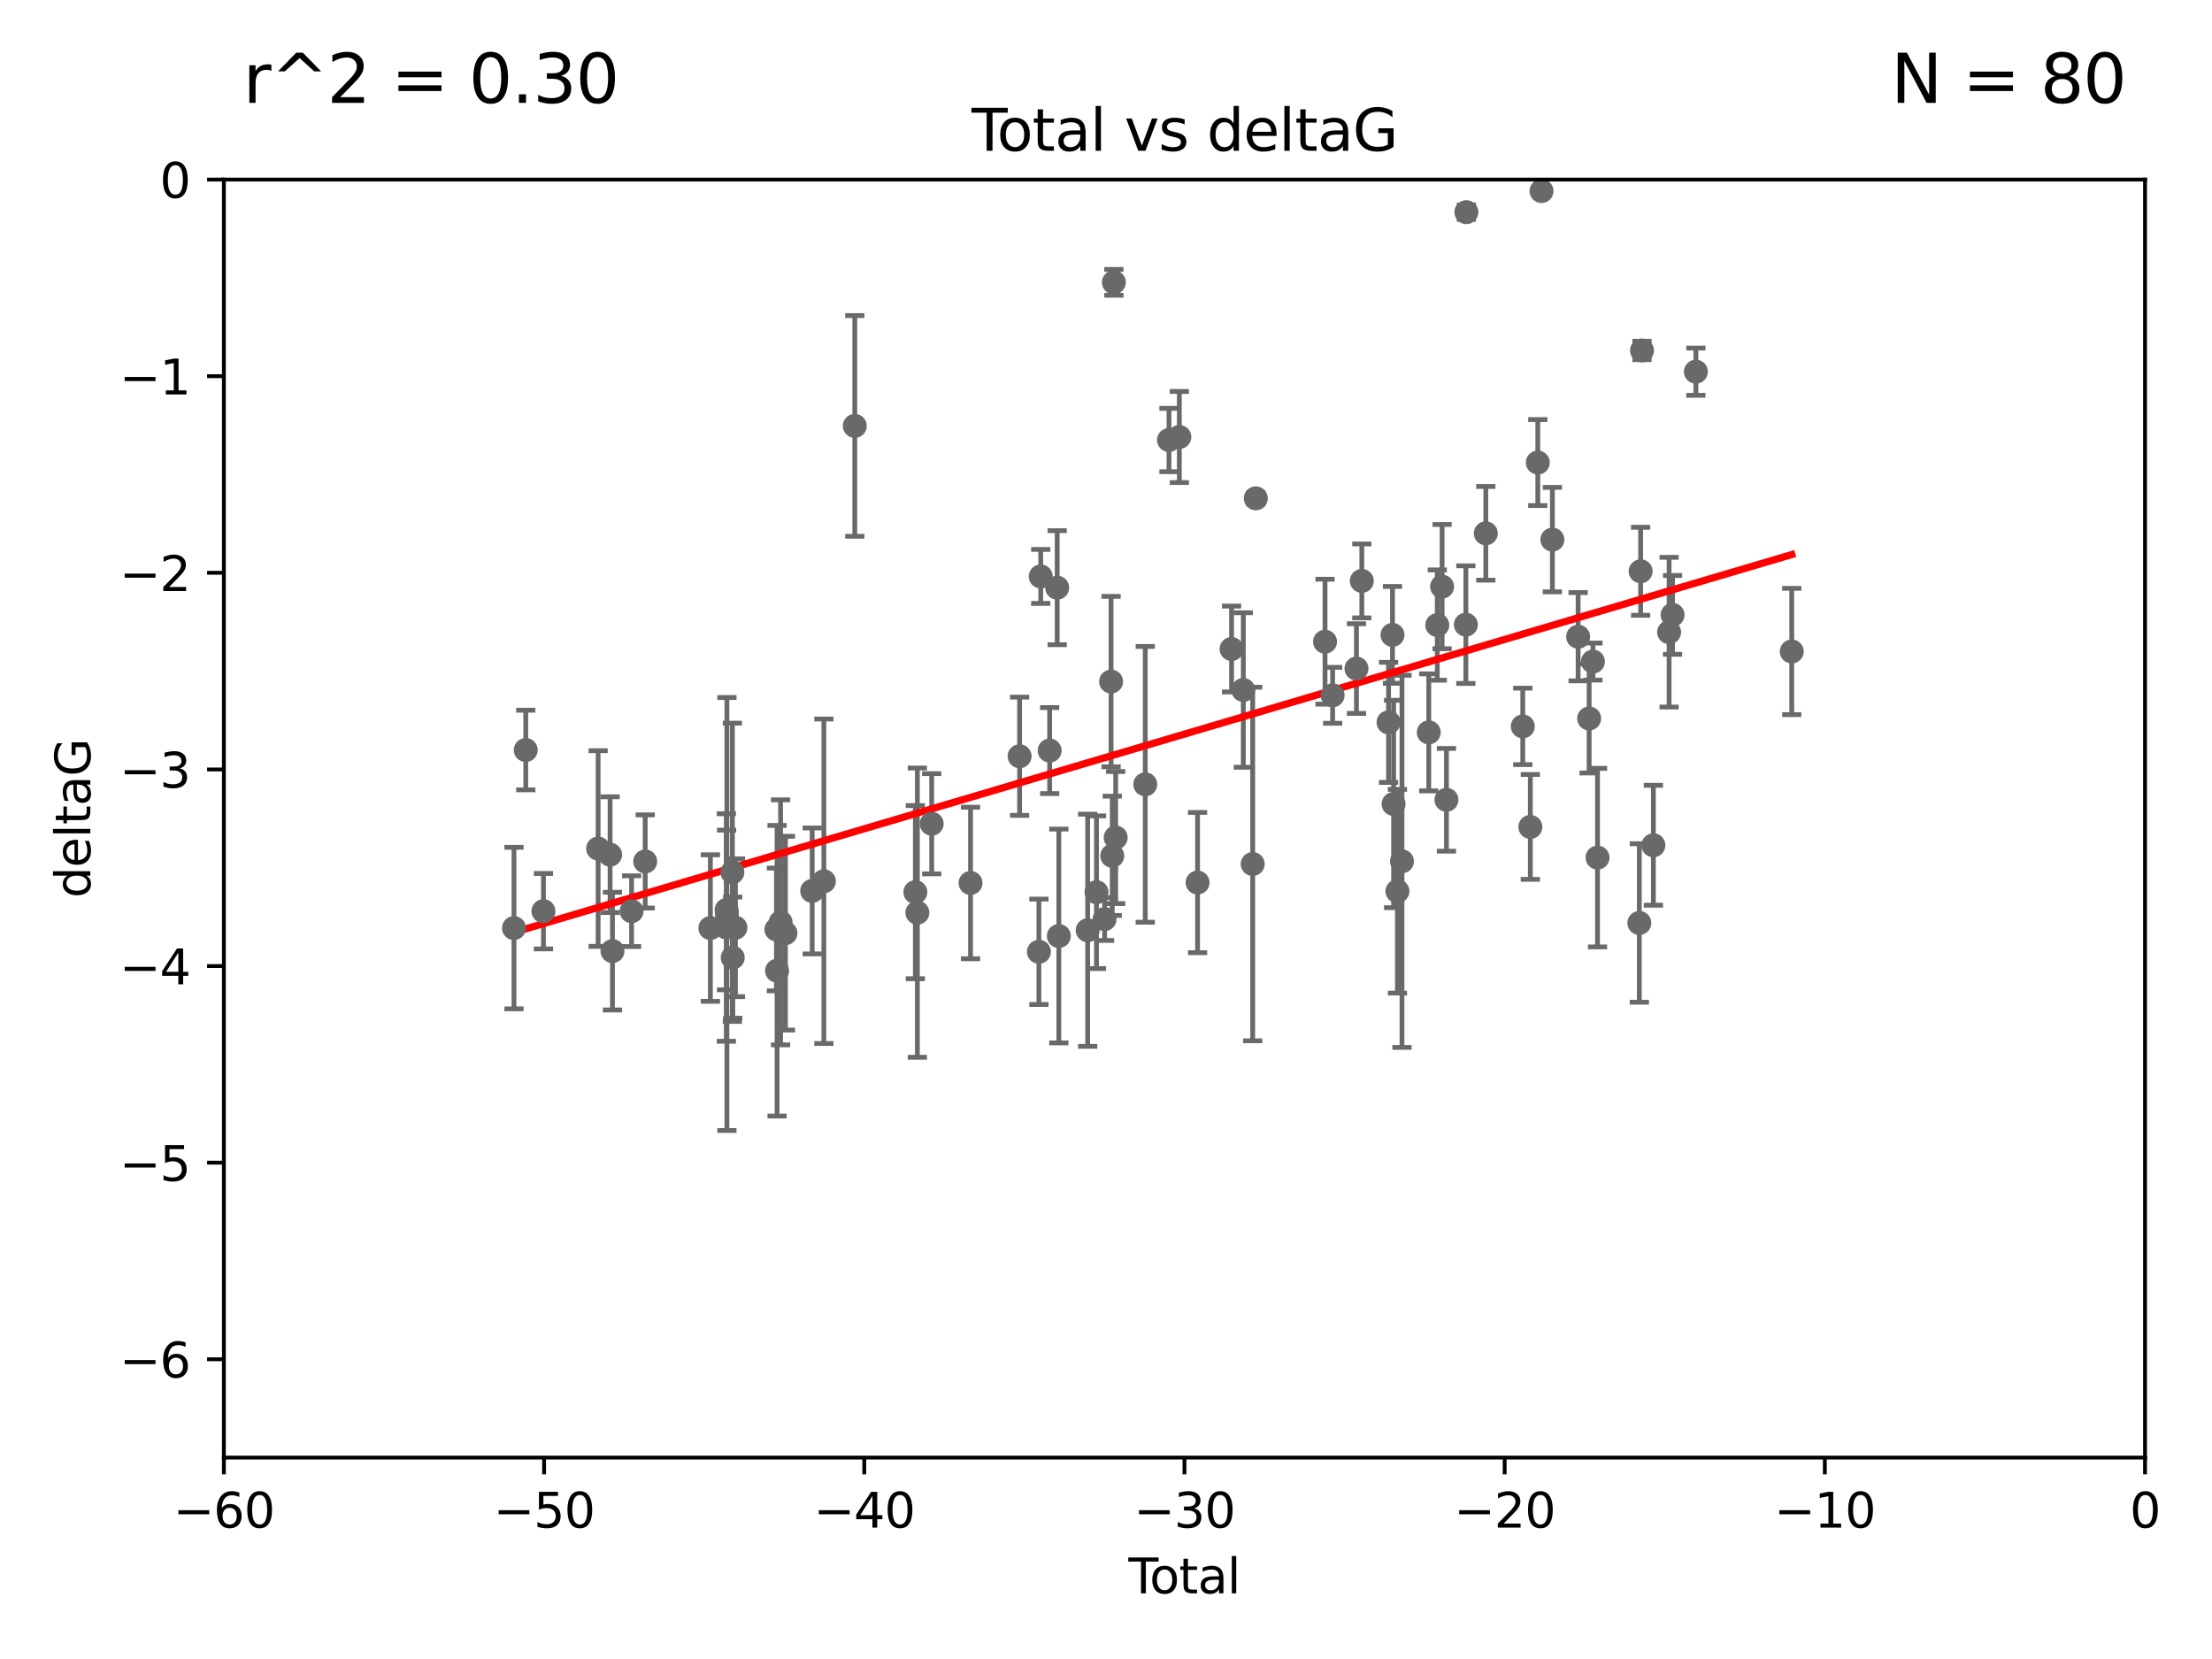 <?xml version="1.0" encoding="utf-8" standalone="no"?>
<!DOCTYPE svg PUBLIC "-//W3C//DTD SVG 1.1//EN"
  "http://www.w3.org/Graphics/SVG/1.1/DTD/svg11.dtd">
<svg xmlns:xlink="http://www.w3.org/1999/xlink" width="460.8pt" height="345.6pt" viewBox="0 0 460.8 345.6" xmlns="http://www.w3.org/2000/svg" version="1.1">
 <defs>
  <style type="text/css">*{stroke-linejoin: round; stroke-linecap: butt}</style>
 </defs>
 <g id="figure_1">
  <g id="patch_1">
   <path d="M 0 345.6 
L 460.8 345.6 
L 460.8 0 
L 0 0 
z
" style="fill: #ffffff"/>
  </g>
  <g id="axes_1">
   <g id="patch_2">
    <path d="M 46.64 303.64 
L 446.85 303.64 
L 446.85 37.411 
L 46.64 37.411 
z
" style="fill: #ffffff"/>
   </g>
   <g id="PathCollection_1">
    <defs>
     <path id="m9dfb9f9cf7" d="M 0 1.118 
C 0.297 1.118 0.581 1 0.791 0.791 
C 1 0.581 1.118 0.297 1.118 0 
C 1.118 -0.297 1 -0.581 0.791 -0.791 
C 0.581 -1 0.297 -1.118 0 -1.118 
C -0.297 -1.118 -0.581 -1 -0.791 -0.791 
C -1 -0.581 -1.118 -0.297 -1.118 0 
C -1.118 0.297 -1 0.581 -0.791 0.791 
C -0.581 1 -0.297 1.118 0 1.118 
z
" style="stroke: #696969"/>
    </defs>
    <g clip-path="url(#pa0e37746a9)">
     <use xlink:href="#m9dfb9f9cf7" x="107.072" y="193.332" style="fill: #696969; stroke: #696969"/>
     <use xlink:href="#m9dfb9f9cf7" x="109.524" y="156.245" style="fill: #696969; stroke: #696969"/>
     <use xlink:href="#m9dfb9f9cf7" x="113.21" y="189.816" style="fill: #696969; stroke: #696969"/>
     <use xlink:href="#m9dfb9f9cf7" x="124.601" y="176.766" style="fill: #696969; stroke: #696969"/>
     <use xlink:href="#m9dfb9f9cf7" x="127.093" y="178.041" style="fill: #696969; stroke: #696969"/>
     <use xlink:href="#m9dfb9f9cf7" x="127.586" y="198.134" style="fill: #696969; stroke: #696969"/>
     <use xlink:href="#m9dfb9f9cf7" x="131.57" y="189.815" style="fill: #696969; stroke: #696969"/>
     <use xlink:href="#m9dfb9f9cf7" x="134.409" y="179.456" style="fill: #696969; stroke: #696969"/>
     <use xlink:href="#m9dfb9f9cf7" x="147.985" y="193.33" style="fill: #696969; stroke: #696969"/>
     <use xlink:href="#m9dfb9f9cf7" x="151.31" y="193.211" style="fill: #696969; stroke: #696969"/>
     <use xlink:href="#m9dfb9f9cf7" x="151.36" y="189.566" style="fill: #696969; stroke: #696969"/>
     <use xlink:href="#m9dfb9f9cf7" x="151.428" y="190.406" style="fill: #696969; stroke: #696969"/>
     <use xlink:href="#m9dfb9f9cf7" x="152.569" y="181.711" style="fill: #696969; stroke: #696969"/>
     <use xlink:href="#m9dfb9f9cf7" x="152.64" y="199.492" style="fill: #696969; stroke: #696969"/>
     <use xlink:href="#m9dfb9f9cf7" x="153.206" y="193.261" style="fill: #696969; stroke: #696969"/>
     <use xlink:href="#m9dfb9f9cf7" x="161.746" y="193.624" style="fill: #696969; stroke: #696969"/>
     <use xlink:href="#m9dfb9f9cf7" x="161.876" y="202.224" style="fill: #696969; stroke: #696969"/>
     <use xlink:href="#m9dfb9f9cf7" x="162.61" y="192.139" style="fill: #696969; stroke: #696969"/>
     <use xlink:href="#m9dfb9f9cf7" x="163.621" y="194.395" style="fill: #696969; stroke: #696969"/>
     <use xlink:href="#m9dfb9f9cf7" x="169.194" y="185.598" style="fill: #696969; stroke: #696969"/>
     <use xlink:href="#m9dfb9f9cf7" x="171.63" y="183.582" style="fill: #696969; stroke: #696969"/>
     <use xlink:href="#m9dfb9f9cf7" x="178.069" y="88.728" style="fill: #696969; stroke: #696969"/>
     <use xlink:href="#m9dfb9f9cf7" x="190.685" y="185.85" style="fill: #696969; stroke: #696969"/>
     <use xlink:href="#m9dfb9f9cf7" x="191.104" y="190.122" style="fill: #696969; stroke: #696969"/>
     <use xlink:href="#m9dfb9f9cf7" x="194.092" y="171.602" style="fill: #696969; stroke: #696969"/>
     <use xlink:href="#m9dfb9f9cf7" x="202.182" y="183.942" style="fill: #696969; stroke: #696969"/>
     <use xlink:href="#m9dfb9f9cf7" x="212.399" y="157.539" style="fill: #696969; stroke: #696969"/>
     <use xlink:href="#m9dfb9f9cf7" x="216.42" y="198.274" style="fill: #696969; stroke: #696969"/>
     <use xlink:href="#m9dfb9f9cf7" x="216.803" y="120.08" style="fill: #696969; stroke: #696969"/>
     <use xlink:href="#m9dfb9f9cf7" x="218.662" y="156.358" style="fill: #696969; stroke: #696969"/>
     <use xlink:href="#m9dfb9f9cf7" x="220.23" y="122.426" style="fill: #696969; stroke: #696969"/>
     <use xlink:href="#m9dfb9f9cf7" x="220.575" y="194.989" style="fill: #696969; stroke: #696969"/>
     <use xlink:href="#m9dfb9f9cf7" x="226.583" y="193.79" style="fill: #696969; stroke: #696969"/>
     <use xlink:href="#m9dfb9f9cf7" x="228.42" y="185.865" style="fill: #696969; stroke: #696969"/>
     <use xlink:href="#m9dfb9f9cf7" x="230.109" y="191.457" style="fill: #696969; stroke: #696969"/>
     <use xlink:href="#m9dfb9f9cf7" x="231.46" y="141.984" style="fill: #696969; stroke: #696969"/>
     <use xlink:href="#m9dfb9f9cf7" x="231.704" y="178.279" style="fill: #696969; stroke: #696969"/>
     <use xlink:href="#m9dfb9f9cf7" x="232.041" y="58.817" style="fill: #696969; stroke: #696969"/>
     <use xlink:href="#m9dfb9f9cf7" x="232.418" y="174.476" style="fill: #696969; stroke: #696969"/>
     <use xlink:href="#m9dfb9f9cf7" x="238.577" y="163.393" style="fill: #696969; stroke: #696969"/>
     <use xlink:href="#m9dfb9f9cf7" x="243.521" y="91.667" style="fill: #696969; stroke: #696969"/>
     <use xlink:href="#m9dfb9f9cf7" x="245.677" y="91.033" style="fill: #696969; stroke: #696969"/>
     <use xlink:href="#m9dfb9f9cf7" x="249.475" y="183.854" style="fill: #696969; stroke: #696969"/>
     <use xlink:href="#m9dfb9f9cf7" x="256.557" y="135.2" style="fill: #696969; stroke: #696969"/>
     <use xlink:href="#m9dfb9f9cf7" x="259.005" y="143.737" style="fill: #696969; stroke: #696969"/>
     <use xlink:href="#m9dfb9f9cf7" x="260.958" y="179.987" style="fill: #696969; stroke: #696969"/>
     <use xlink:href="#m9dfb9f9cf7" x="261.607" y="103.813" style="fill: #696969; stroke: #696969"/>
     <use xlink:href="#m9dfb9f9cf7" x="276.028" y="133.674" style="fill: #696969; stroke: #696969"/>
     <use xlink:href="#m9dfb9f9cf7" x="277.611" y="144.844" style="fill: #696969; stroke: #696969"/>
     <use xlink:href="#m9dfb9f9cf7" x="282.578" y="139.275" style="fill: #696969; stroke: #696969"/>
     <use xlink:href="#m9dfb9f9cf7" x="283.691" y="121.011" style="fill: #696969; stroke: #696969"/>
     <use xlink:href="#m9dfb9f9cf7" x="289.26" y="150.482" style="fill: #696969; stroke: #696969"/>
     <use xlink:href="#m9dfb9f9cf7" x="290.082" y="132.256" style="fill: #696969; stroke: #696969"/>
     <use xlink:href="#m9dfb9f9cf7" x="290.313" y="167.485" style="fill: #696969; stroke: #696969"/>
     <use xlink:href="#m9dfb9f9cf7" x="291.111" y="185.661" style="fill: #696969; stroke: #696969"/>
     <use xlink:href="#m9dfb9f9cf7" x="292.059" y="179.428" style="fill: #696969; stroke: #696969"/>
     <use xlink:href="#m9dfb9f9cf7" x="297.636" y="152.568" style="fill: #696969; stroke: #696969"/>
     <use xlink:href="#m9dfb9f9cf7" x="299.411" y="130.213" style="fill: #696969; stroke: #696969"/>
     <use xlink:href="#m9dfb9f9cf7" x="300.416" y="122.203" style="fill: #696969; stroke: #696969"/>
     <use xlink:href="#m9dfb9f9cf7" x="301.325" y="166.613" style="fill: #696969; stroke: #696969"/>
     <use xlink:href="#m9dfb9f9cf7" x="305.365" y="130.125" style="fill: #696969; stroke: #696969"/>
     <use xlink:href="#m9dfb9f9cf7" x="305.474" y="44.195" style="fill: #696969; stroke: #696969"/>
     <use xlink:href="#m9dfb9f9cf7" x="309.52" y="111.099" style="fill: #696969; stroke: #696969"/>
     <use xlink:href="#m9dfb9f9cf7" x="317.223" y="151.317" style="fill: #696969; stroke: #696969"/>
     <use xlink:href="#m9dfb9f9cf7" x="318.797" y="172.262" style="fill: #696969; stroke: #696969"/>
     <use xlink:href="#m9dfb9f9cf7" x="320.352" y="96.359" style="fill: #696969; stroke: #696969"/>
     <use xlink:href="#m9dfb9f9cf7" x="321.122" y="39.802" style="fill: #696969; stroke: #696969"/>
     <use xlink:href="#m9dfb9f9cf7" x="323.391" y="112.409" style="fill: #696969; stroke: #696969"/>
     <use xlink:href="#m9dfb9f9cf7" x="328.753" y="132.642" style="fill: #696969; stroke: #696969"/>
     <use xlink:href="#m9dfb9f9cf7" x="331.047" y="149.672" style="fill: #696969; stroke: #696969"/>
     <use xlink:href="#m9dfb9f9cf7" x="331.837" y="137.82" style="fill: #696969; stroke: #696969"/>
     <use xlink:href="#m9dfb9f9cf7" x="332.795" y="178.658" style="fill: #696969; stroke: #696969"/>
     <use xlink:href="#m9dfb9f9cf7" x="341.504" y="192.274" style="fill: #696969; stroke: #696969"/>
     <use xlink:href="#m9dfb9f9cf7" x="341.774" y="119.01" style="fill: #696969; stroke: #696969"/>
     <use xlink:href="#m9dfb9f9cf7" x="342.059" y="73.007" style="fill: #696969; stroke: #696969"/>
     <use xlink:href="#m9dfb9f9cf7" x="344.43" y="176.082" style="fill: #696969; stroke: #696969"/>
     <use xlink:href="#m9dfb9f9cf7" x="347.704" y="131.693" style="fill: #696969; stroke: #696969"/>
     <use xlink:href="#m9dfb9f9cf7" x="348.426" y="128.091" style="fill: #696969; stroke: #696969"/>
     <use xlink:href="#m9dfb9f9cf7" x="353.284" y="77.429" style="fill: #696969; stroke: #696969"/>
     <use xlink:href="#m9dfb9f9cf7" x="373.255" y="135.716" style="fill: #696969; stroke: #696969"/>
    </g>
   </g>
   <g id="matplotlib.axis_1">
    <g id="xtick_1">
     <g id="line2d_1">
      <defs>
       <path id="m0121520af6" d="M 0 0 
L 0 3.5 
" style="stroke: #000000; stroke-width: 0.8"/>
      </defs>
      <g>
       <use xlink:href="#m0121520af6" x="46.64" y="303.64" style="stroke: #000000; stroke-width: 0.8"/>
      </g>
     </g>
     <g id="text_1">
      <!-- −60 -->
      <g transform="translate(36.088 318.238)scale(0.1 -0.1)">
       <defs>
        <path id="DejaVuSans-2212" d="M 678 2272 
L 4684 2272 
L 4684 1741 
L 678 1741 
L 678 2272 
z
" transform="scale(0.016)"/>
        <path id="DejaVuSans-36" d="M 2113 2584 
Q 1688 2584 1439 2293 
Q 1191 2003 1191 1497 
Q 1191 994 1439 701 
Q 1688 409 2113 409 
Q 2538 409 2786 701 
Q 3034 994 3034 1497 
Q 3034 2003 2786 2293 
Q 2538 2584 2113 2584 
z
M 3366 4563 
L 3366 3988 
Q 3128 4100 2886 4159 
Q 2644 4219 2406 4219 
Q 1781 4219 1451 3797 
Q 1122 3375 1075 2522 
Q 1259 2794 1537 2939 
Q 1816 3084 2150 3084 
Q 2853 3084 3261 2657 
Q 3669 2231 3669 1497 
Q 3669 778 3244 343 
Q 2819 -91 2113 -91 
Q 1303 -91 875 529 
Q 447 1150 447 2328 
Q 447 3434 972 4092 
Q 1497 4750 2381 4750 
Q 2619 4750 2861 4703 
Q 3103 4656 3366 4563 
z
" transform="scale(0.016)"/>
        <path id="DejaVuSans-30" d="M 2034 4250 
Q 1547 4250 1301 3770 
Q 1056 3291 1056 2328 
Q 1056 1369 1301 889 
Q 1547 409 2034 409 
Q 2525 409 2770 889 
Q 3016 1369 3016 2328 
Q 3016 3291 2770 3770 
Q 2525 4250 2034 4250 
z
M 2034 4750 
Q 2819 4750 3233 4129 
Q 3647 3509 3647 2328 
Q 3647 1150 3233 529 
Q 2819 -91 2034 -91 
Q 1250 -91 836 529 
Q 422 1150 422 2328 
Q 422 3509 836 4129 
Q 1250 4750 2034 4750 
z
" transform="scale(0.016)"/>
       </defs>
       <use xlink:href="#DejaVuSans-2212"/>
       <use xlink:href="#DejaVuSans-36" x="83.789"/>
       <use xlink:href="#DejaVuSans-30" x="147.412"/>
      </g>
     </g>
    </g>
    <g id="xtick_2">
     <g id="line2d_2">
      <g>
       <use xlink:href="#m0121520af6" x="113.342" y="303.64" style="stroke: #000000; stroke-width: 0.8"/>
      </g>
     </g>
     <g id="text_2">
      <!-- −50 -->
      <g transform="translate(102.789 318.238)scale(0.1 -0.1)">
       <defs>
        <path id="DejaVuSans-35" d="M 691 4666 
L 3169 4666 
L 3169 4134 
L 1269 4134 
L 1269 2991 
Q 1406 3038 1543 3061 
Q 1681 3084 1819 3084 
Q 2600 3084 3056 2656 
Q 3513 2228 3513 1497 
Q 3513 744 3044 326 
Q 2575 -91 1722 -91 
Q 1428 -91 1123 -41 
Q 819 9 494 109 
L 494 744 
Q 775 591 1075 516 
Q 1375 441 1709 441 
Q 2250 441 2565 725 
Q 2881 1009 2881 1497 
Q 2881 1984 2565 2268 
Q 2250 2553 1709 2553 
Q 1456 2553 1204 2497 
Q 953 2441 691 2322 
L 691 4666 
z
" transform="scale(0.016)"/>
       </defs>
       <use xlink:href="#DejaVuSans-2212"/>
       <use xlink:href="#DejaVuSans-35" x="83.789"/>
       <use xlink:href="#DejaVuSans-30" x="147.412"/>
      </g>
     </g>
    </g>
    <g id="xtick_3">
     <g id="line2d_3">
      <g>
       <use xlink:href="#m0121520af6" x="180.043" y="303.64" style="stroke: #000000; stroke-width: 0.8"/>
      </g>
     </g>
     <g id="text_3">
      <!-- −40 -->
      <g transform="translate(169.491 318.238)scale(0.1 -0.1)">
       <defs>
        <path id="DejaVuSans-34" d="M 2419 4116 
L 825 1625 
L 2419 1625 
L 2419 4116 
z
M 2253 4666 
L 3047 4666 
L 3047 1625 
L 3713 1625 
L 3713 1100 
L 3047 1100 
L 3047 0 
L 2419 0 
L 2419 1100 
L 313 1100 
L 313 1709 
L 2253 4666 
z
" transform="scale(0.016)"/>
       </defs>
       <use xlink:href="#DejaVuSans-2212"/>
       <use xlink:href="#DejaVuSans-34" x="83.789"/>
       <use xlink:href="#DejaVuSans-30" x="147.412"/>
      </g>
     </g>
    </g>
    <g id="xtick_4">
     <g id="line2d_4">
      <g>
       <use xlink:href="#m0121520af6" x="246.745" y="303.64" style="stroke: #000000; stroke-width: 0.8"/>
      </g>
     </g>
     <g id="text_4">
      <!-- −30 -->
      <g transform="translate(236.193 318.238)scale(0.1 -0.1)">
       <defs>
        <path id="DejaVuSans-33" d="M 2597 2516 
Q 3050 2419 3304 2112 
Q 3559 1806 3559 1356 
Q 3559 666 3084 287 
Q 2609 -91 1734 -91 
Q 1441 -91 1130 -33 
Q 819 25 488 141 
L 488 750 
Q 750 597 1062 519 
Q 1375 441 1716 441 
Q 2309 441 2620 675 
Q 2931 909 2931 1356 
Q 2931 1769 2642 2001 
Q 2353 2234 1838 2234 
L 1294 2234 
L 1294 2753 
L 1863 2753 
Q 2328 2753 2575 2939 
Q 2822 3125 2822 3475 
Q 2822 3834 2567 4026 
Q 2313 4219 1838 4219 
Q 1578 4219 1281 4162 
Q 984 4106 628 3988 
L 628 4550 
Q 988 4650 1302 4700 
Q 1616 4750 1894 4750 
Q 2613 4750 3031 4423 
Q 3450 4097 3450 3541 
Q 3450 3153 3228 2886 
Q 3006 2619 2597 2516 
z
" transform="scale(0.016)"/>
       </defs>
       <use xlink:href="#DejaVuSans-2212"/>
       <use xlink:href="#DejaVuSans-33" x="83.789"/>
       <use xlink:href="#DejaVuSans-30" x="147.412"/>
      </g>
     </g>
    </g>
    <g id="xtick_5">
     <g id="line2d_5">
      <g>
       <use xlink:href="#m0121520af6" x="313.447" y="303.64" style="stroke: #000000; stroke-width: 0.8"/>
      </g>
     </g>
     <g id="text_5">
      <!-- −20 -->
      <g transform="translate(302.894 318.238)scale(0.1 -0.1)">
       <defs>
        <path id="DejaVuSans-32" d="M 1228 531 
L 3431 531 
L 3431 0 
L 469 0 
L 469 531 
Q 828 903 1448 1529 
Q 2069 2156 2228 2338 
Q 2531 2678 2651 2914 
Q 2772 3150 2772 3378 
Q 2772 3750 2511 3984 
Q 2250 4219 1831 4219 
Q 1534 4219 1204 4116 
Q 875 4013 500 3803 
L 500 4441 
Q 881 4594 1212 4672 
Q 1544 4750 1819 4750 
Q 2544 4750 2975 4387 
Q 3406 4025 3406 3419 
Q 3406 3131 3298 2873 
Q 3191 2616 2906 2266 
Q 2828 2175 2409 1742 
Q 1991 1309 1228 531 
z
" transform="scale(0.016)"/>
       </defs>
       <use xlink:href="#DejaVuSans-2212"/>
       <use xlink:href="#DejaVuSans-32" x="83.789"/>
       <use xlink:href="#DejaVuSans-30" x="147.412"/>
      </g>
     </g>
    </g>
    <g id="xtick_6">
     <g id="line2d_6">
      <g>
       <use xlink:href="#m0121520af6" x="380.148" y="303.64" style="stroke: #000000; stroke-width: 0.8"/>
      </g>
     </g>
     <g id="text_6">
      <!-- −10 -->
      <g transform="translate(369.596 318.238)scale(0.1 -0.1)">
       <defs>
        <path id="DejaVuSans-31" d="M 794 531 
L 1825 531 
L 1825 4091 
L 703 3866 
L 703 4441 
L 1819 4666 
L 2450 4666 
L 2450 531 
L 3481 531 
L 3481 0 
L 794 0 
L 794 531 
z
" transform="scale(0.016)"/>
       </defs>
       <use xlink:href="#DejaVuSans-2212"/>
       <use xlink:href="#DejaVuSans-31" x="83.789"/>
       <use xlink:href="#DejaVuSans-30" x="147.412"/>
      </g>
     </g>
    </g>
    <g id="xtick_7">
     <g id="line2d_7">
      <g>
       <use xlink:href="#m0121520af6" x="446.85" y="303.64" style="stroke: #000000; stroke-width: 0.8"/>
      </g>
     </g>
     <g id="text_7">
      <!-- 0 -->
      <g transform="translate(443.669 318.238)scale(0.1 -0.1)">
       <use xlink:href="#DejaVuSans-30"/>
      </g>
     </g>
    </g>
    <g id="text_8">
     <!-- Total -->
     <g transform="translate(235.068 331.917)scale(0.1 -0.1)">
      <defs>
       <path id="DejaVuSans-54" d="M -19 4666 
L 3928 4666 
L 3928 4134 
L 2272 4134 
L 2272 0 
L 1638 0 
L 1638 4134 
L -19 4134 
L -19 4666 
z
" transform="scale(0.016)"/>
       <path id="DejaVuSans-6f" d="M 1959 3097 
Q 1497 3097 1228 2736 
Q 959 2375 959 1747 
Q 959 1119 1226 758 
Q 1494 397 1959 397 
Q 2419 397 2687 759 
Q 2956 1122 2956 1747 
Q 2956 2369 2687 2733 
Q 2419 3097 1959 3097 
z
M 1959 3584 
Q 2709 3584 3137 3096 
Q 3566 2609 3566 1747 
Q 3566 888 3137 398 
Q 2709 -91 1959 -91 
Q 1206 -91 779 398 
Q 353 888 353 1747 
Q 353 2609 779 3096 
Q 1206 3584 1959 3584 
z
" transform="scale(0.016)"/>
       <path id="DejaVuSans-74" d="M 1172 4494 
L 1172 3500 
L 2356 3500 
L 2356 3053 
L 1172 3053 
L 1172 1153 
Q 1172 725 1289 603 
Q 1406 481 1766 481 
L 2356 481 
L 2356 0 
L 1766 0 
Q 1100 0 847 248 
Q 594 497 594 1153 
L 594 3053 
L 172 3053 
L 172 3500 
L 594 3500 
L 594 4494 
L 1172 4494 
z
" transform="scale(0.016)"/>
       <path id="DejaVuSans-61" d="M 2194 1759 
Q 1497 1759 1228 1600 
Q 959 1441 959 1056 
Q 959 750 1161 570 
Q 1363 391 1709 391 
Q 2188 391 2477 730 
Q 2766 1069 2766 1631 
L 2766 1759 
L 2194 1759 
z
M 3341 1997 
L 3341 0 
L 2766 0 
L 2766 531 
Q 2569 213 2275 61 
Q 1981 -91 1556 -91 
Q 1019 -91 701 211 
Q 384 513 384 1019 
Q 384 1609 779 1909 
Q 1175 2209 1959 2209 
L 2766 2209 
L 2766 2266 
Q 2766 2663 2505 2880 
Q 2244 3097 1772 3097 
Q 1472 3097 1187 3025 
Q 903 2953 641 2809 
L 641 3341 
Q 956 3463 1253 3523 
Q 1550 3584 1831 3584 
Q 2591 3584 2966 3190 
Q 3341 2797 3341 1997 
z
" transform="scale(0.016)"/>
       <path id="DejaVuSans-6c" d="M 603 4863 
L 1178 4863 
L 1178 0 
L 603 0 
L 603 4863 
z
" transform="scale(0.016)"/>
      </defs>
      <use xlink:href="#DejaVuSans-54"/>
      <use xlink:href="#DejaVuSans-6f" x="44.084"/>
      <use xlink:href="#DejaVuSans-74" x="105.266"/>
      <use xlink:href="#DejaVuSans-61" x="144.475"/>
      <use xlink:href="#DejaVuSans-6c" x="205.754"/>
     </g>
    </g>
   </g>
   <g id="matplotlib.axis_2">
    <g id="ytick_1">
     <g id="line2d_8">
      <defs>
       <path id="m13802cb0b9" d="M 0 0 
L -3.5 0 
" style="stroke: #000000; stroke-width: 0.8"/>
      </defs>
      <g>
       <use xlink:href="#m13802cb0b9" x="46.64" y="283.161" style="stroke: #000000; stroke-width: 0.8"/>
      </g>
     </g>
     <g id="text_9">
      <!-- −6 -->
      <g transform="translate(24.898 286.96)scale(0.1 -0.1)">
       <use xlink:href="#DejaVuSans-2212"/>
       <use xlink:href="#DejaVuSans-36" x="83.789"/>
      </g>
     </g>
    </g>
    <g id="ytick_2">
     <g id="line2d_9">
      <g>
       <use xlink:href="#m13802cb0b9" x="46.64" y="242.203" style="stroke: #000000; stroke-width: 0.8"/>
      </g>
     </g>
     <g id="text_10">
      <!-- −5 -->
      <g transform="translate(24.898 246.002)scale(0.1 -0.1)">
       <use xlink:href="#DejaVuSans-2212"/>
       <use xlink:href="#DejaVuSans-35" x="83.789"/>
      </g>
     </g>
    </g>
    <g id="ytick_3">
     <g id="line2d_10">
      <g>
       <use xlink:href="#m13802cb0b9" x="46.64" y="201.244" style="stroke: #000000; stroke-width: 0.8"/>
      </g>
     </g>
     <g id="text_11">
      <!-- −4 -->
      <g transform="translate(24.898 205.044)scale(0.1 -0.1)">
       <use xlink:href="#DejaVuSans-2212"/>
       <use xlink:href="#DejaVuSans-34" x="83.789"/>
      </g>
     </g>
    </g>
    <g id="ytick_4">
     <g id="line2d_11">
      <g>
       <use xlink:href="#m13802cb0b9" x="46.64" y="160.286" style="stroke: #000000; stroke-width: 0.8"/>
      </g>
     </g>
     <g id="text_12">
      <!-- −3 -->
      <g transform="translate(24.898 164.085)scale(0.1 -0.1)">
       <use xlink:href="#DejaVuSans-2212"/>
       <use xlink:href="#DejaVuSans-33" x="83.789"/>
      </g>
     </g>
    </g>
    <g id="ytick_5">
     <g id="line2d_12">
      <g>
       <use xlink:href="#m13802cb0b9" x="46.64" y="119.328" style="stroke: #000000; stroke-width: 0.8"/>
      </g>
     </g>
     <g id="text_13">
      <!-- −2 -->
      <g transform="translate(24.898 123.127)scale(0.1 -0.1)">
       <use xlink:href="#DejaVuSans-2212"/>
       <use xlink:href="#DejaVuSans-32" x="83.789"/>
      </g>
     </g>
    </g>
    <g id="ytick_6">
     <g id="line2d_13">
      <g>
       <use xlink:href="#m13802cb0b9" x="46.64" y="78.369" style="stroke: #000000; stroke-width: 0.8"/>
      </g>
     </g>
     <g id="text_14">
      <!-- −1 -->
      <g transform="translate(24.898 82.169)scale(0.1 -0.1)">
       <use xlink:href="#DejaVuSans-2212"/>
       <use xlink:href="#DejaVuSans-31" x="83.789"/>
      </g>
     </g>
    </g>
    <g id="ytick_7">
     <g id="line2d_14">
      <g>
       <use xlink:href="#m13802cb0b9" x="46.64" y="37.411" style="stroke: #000000; stroke-width: 0.8"/>
      </g>
     </g>
     <g id="text_15">
      <!-- 0 -->
      <g transform="translate(33.278 41.21)scale(0.1 -0.1)">
       <use xlink:href="#DejaVuSans-30"/>
      </g>
     </g>
    </g>
    <g id="text_16">
     <!-- deltaG -->
     <g transform="translate(18.818 187.064)rotate(-90)scale(0.1 -0.1)">
      <defs>
       <path id="DejaVuSans-64" d="M 2906 2969 
L 2906 4863 
L 3481 4863 
L 3481 0 
L 2906 0 
L 2906 525 
Q 2725 213 2448 61 
Q 2172 -91 1784 -91 
Q 1150 -91 751 415 
Q 353 922 353 1747 
Q 353 2572 751 3078 
Q 1150 3584 1784 3584 
Q 2172 3584 2448 3432 
Q 2725 3281 2906 2969 
z
M 947 1747 
Q 947 1113 1208 752 
Q 1469 391 1925 391 
Q 2381 391 2643 752 
Q 2906 1113 2906 1747 
Q 2906 2381 2643 2742 
Q 2381 3103 1925 3103 
Q 1469 3103 1208 2742 
Q 947 2381 947 1747 
z
" transform="scale(0.016)"/>
       <path id="DejaVuSans-65" d="M 3597 1894 
L 3597 1613 
L 953 1613 
Q 991 1019 1311 708 
Q 1631 397 2203 397 
Q 2534 397 2845 478 
Q 3156 559 3463 722 
L 3463 178 
Q 3153 47 2828 -22 
Q 2503 -91 2169 -91 
Q 1331 -91 842 396 
Q 353 884 353 1716 
Q 353 2575 817 3079 
Q 1281 3584 2069 3584 
Q 2775 3584 3186 3129 
Q 3597 2675 3597 1894 
z
M 3022 2063 
Q 3016 2534 2758 2815 
Q 2500 3097 2075 3097 
Q 1594 3097 1305 2825 
Q 1016 2553 972 2059 
L 3022 2063 
z
" transform="scale(0.016)"/>
       <path id="DejaVuSans-47" d="M 3809 666 
L 3809 1919 
L 2778 1919 
L 2778 2438 
L 4434 2438 
L 4434 434 
Q 4069 175 3628 42 
Q 3188 -91 2688 -91 
Q 1594 -91 976 548 
Q 359 1188 359 2328 
Q 359 3472 976 4111 
Q 1594 4750 2688 4750 
Q 3144 4750 3555 4637 
Q 3966 4525 4313 4306 
L 4313 3634 
Q 3963 3931 3569 4081 
Q 3175 4231 2741 4231 
Q 1884 4231 1454 3753 
Q 1025 3275 1025 2328 
Q 1025 1384 1454 906 
Q 1884 428 2741 428 
Q 3075 428 3337 486 
Q 3600 544 3809 666 
z
" transform="scale(0.016)"/>
      </defs>
      <use xlink:href="#DejaVuSans-64"/>
      <use xlink:href="#DejaVuSans-65" x="63.477"/>
      <use xlink:href="#DejaVuSans-6c" x="125"/>
      <use xlink:href="#DejaVuSans-74" x="152.783"/>
      <use xlink:href="#DejaVuSans-61" x="191.992"/>
      <use xlink:href="#DejaVuSans-47" x="253.271"/>
     </g>
    </g>
   </g>
   <g id="LineCollection_1">
    <path d="M 107.072 210.154 
L 107.072 176.51 
" clip-path="url(#pa0e37746a9)" style="fill: none; stroke: #696969"/>
    <path d="M 109.524 164.542 
L 109.524 147.948 
" clip-path="url(#pa0e37746a9)" style="fill: none; stroke: #696969"/>
    <path d="M 113.21 197.673 
L 113.21 181.959 
" clip-path="url(#pa0e37746a9)" style="fill: none; stroke: #696969"/>
    <path d="M 124.601 197.15 
L 124.601 156.381 
" clip-path="url(#pa0e37746a9)" style="fill: none; stroke: #696969"/>
    <path d="M 127.093 190.096 
L 127.093 165.986 
" clip-path="url(#pa0e37746a9)" style="fill: none; stroke: #696969"/>
    <path d="M 127.586 210.395 
L 127.586 185.873 
" clip-path="url(#pa0e37746a9)" style="fill: none; stroke: #696969"/>
    <path d="M 131.57 197.183 
L 131.57 182.448 
" clip-path="url(#pa0e37746a9)" style="fill: none; stroke: #696969"/>
    <path d="M 134.409 189.158 
L 134.409 169.754 
" clip-path="url(#pa0e37746a9)" style="fill: none; stroke: #696969"/>
    <path d="M 147.985 208.593 
L 147.985 178.067 
" clip-path="url(#pa0e37746a9)" style="fill: none; stroke: #696969"/>
    <path d="M 151.31 216.911 
L 151.31 169.512 
" clip-path="url(#pa0e37746a9)" style="fill: none; stroke: #696969"/>
    <path d="M 151.36 206.2 
L 151.36 172.933 
" clip-path="url(#pa0e37746a9)" style="fill: none; stroke: #696969"/>
    <path d="M 151.428 235.506 
L 151.428 145.305 
" clip-path="url(#pa0e37746a9)" style="fill: none; stroke: #696969"/>
    <path d="M 152.569 212.778 
L 152.569 150.644 
" clip-path="url(#pa0e37746a9)" style="fill: none; stroke: #696969"/>
    <path d="M 152.64 212.117 
L 152.64 186.867 
" clip-path="url(#pa0e37746a9)" style="fill: none; stroke: #696969"/>
    <path d="M 153.206 207.616 
L 153.206 178.906 
" clip-path="url(#pa0e37746a9)" style="fill: none; stroke: #696969"/>
    <path d="M 161.746 206.412 
L 161.746 180.836 
" clip-path="url(#pa0e37746a9)" style="fill: none; stroke: #696969"/>
    <path d="M 161.876 232.495 
L 161.876 171.952 
" clip-path="url(#pa0e37746a9)" style="fill: none; stroke: #696969"/>
    <path d="M 162.61 217.661 
L 162.61 166.616 
" clip-path="url(#pa0e37746a9)" style="fill: none; stroke: #696969"/>
    <path d="M 163.621 214.576 
L 163.621 174.214 
" clip-path="url(#pa0e37746a9)" style="fill: none; stroke: #696969"/>
    <path d="M 169.194 198.715 
L 169.194 172.48 
" clip-path="url(#pa0e37746a9)" style="fill: none; stroke: #696969"/>
    <path d="M 171.63 217.379 
L 171.63 149.785 
" clip-path="url(#pa0e37746a9)" style="fill: none; stroke: #696969"/>
    <path d="M 178.069 111.717 
L 178.069 65.74 
" clip-path="url(#pa0e37746a9)" style="fill: none; stroke: #696969"/>
    <path d="M 190.685 203.882 
L 190.685 167.818 
" clip-path="url(#pa0e37746a9)" style="fill: none; stroke: #696969"/>
    <path d="M 191.104 220.249 
L 191.104 159.995 
" clip-path="url(#pa0e37746a9)" style="fill: none; stroke: #696969"/>
    <path d="M 194.092 182.039 
L 194.092 161.165 
" clip-path="url(#pa0e37746a9)" style="fill: none; stroke: #696969"/>
    <path d="M 202.182 199.727 
L 202.182 168.158 
" clip-path="url(#pa0e37746a9)" style="fill: none; stroke: #696969"/>
    <path d="M 212.399 169.857 
L 212.399 145.222 
" clip-path="url(#pa0e37746a9)" style="fill: none; stroke: #696969"/>
    <path d="M 216.42 209.251 
L 216.42 187.297 
" clip-path="url(#pa0e37746a9)" style="fill: none; stroke: #696969"/>
    <path d="M 216.803 125.708 
L 216.803 114.453 
" clip-path="url(#pa0e37746a9)" style="fill: none; stroke: #696969"/>
    <path d="M 218.662 165.316 
L 218.662 147.4 
" clip-path="url(#pa0e37746a9)" style="fill: none; stroke: #696969"/>
    <path d="M 220.23 134.299 
L 220.23 110.552 
" clip-path="url(#pa0e37746a9)" style="fill: none; stroke: #696969"/>
    <path d="M 220.575 217.261 
L 220.575 172.718 
" clip-path="url(#pa0e37746a9)" style="fill: none; stroke: #696969"/>
    <path d="M 226.583 217.974 
L 226.583 169.607 
" clip-path="url(#pa0e37746a9)" style="fill: none; stroke: #696969"/>
    <path d="M 228.42 201.771 
L 228.42 169.959 
" clip-path="url(#pa0e37746a9)" style="fill: none; stroke: #696969"/>
    <path d="M 230.109 195.912 
L 230.109 187.003 
" clip-path="url(#pa0e37746a9)" style="fill: none; stroke: #696969"/>
    <path d="M 231.46 159.735 
L 231.46 124.234 
" clip-path="url(#pa0e37746a9)" style="fill: none; stroke: #696969"/>
    <path d="M 231.704 190.702 
L 231.704 165.855 
" clip-path="url(#pa0e37746a9)" style="fill: none; stroke: #696969"/>
    <path d="M 232.041 61.51 
L 232.041 56.123 
" clip-path="url(#pa0e37746a9)" style="fill: none; stroke: #696969"/>
    <path d="M 232.418 188.227 
L 232.418 160.725 
" clip-path="url(#pa0e37746a9)" style="fill: none; stroke: #696969"/>
    <path d="M 238.577 192.116 
L 238.577 134.67 
" clip-path="url(#pa0e37746a9)" style="fill: none; stroke: #696969"/>
    <path d="M 243.521 98.265 
L 243.521 85.069 
" clip-path="url(#pa0e37746a9)" style="fill: none; stroke: #696969"/>
    <path d="M 245.677 100.523 
L 245.677 81.543 
" clip-path="url(#pa0e37746a9)" style="fill: none; stroke: #696969"/>
    <path d="M 249.475 198.464 
L 249.475 169.245 
" clip-path="url(#pa0e37746a9)" style="fill: none; stroke: #696969"/>
    <path d="M 256.557 144.142 
L 256.557 126.259 
" clip-path="url(#pa0e37746a9)" style="fill: none; stroke: #696969"/>
    <path d="M 259.005 159.833 
L 259.005 127.641 
" clip-path="url(#pa0e37746a9)" style="fill: none; stroke: #696969"/>
    <path d="M 260.958 216.812 
L 260.958 143.163 
" clip-path="url(#pa0e37746a9)" style="fill: none; stroke: #696969"/>
    <path d="M 261.607 104.969 
L 261.607 102.658 
" clip-path="url(#pa0e37746a9)" style="fill: none; stroke: #696969"/>
    <path d="M 276.028 146.685 
L 276.028 120.663 
" clip-path="url(#pa0e37746a9)" style="fill: none; stroke: #696969"/>
    <path d="M 277.611 150.671 
L 277.611 139.017 
" clip-path="url(#pa0e37746a9)" style="fill: none; stroke: #696969"/>
    <path d="M 282.578 148.617 
L 282.578 129.933 
" clip-path="url(#pa0e37746a9)" style="fill: none; stroke: #696969"/>
    <path d="M 283.691 128.713 
L 283.691 113.31 
" clip-path="url(#pa0e37746a9)" style="fill: none; stroke: #696969"/>
    <path d="M 289.26 162.987 
L 289.26 137.976 
" clip-path="url(#pa0e37746a9)" style="fill: none; stroke: #696969"/>
    <path d="M 290.082 142.34 
L 290.082 122.171 
" clip-path="url(#pa0e37746a9)" style="fill: none; stroke: #696969"/>
    <path d="M 290.313 189.078 
L 290.313 145.893 
" clip-path="url(#pa0e37746a9)" style="fill: none; stroke: #696969"/>
    <path d="M 291.111 206.878 
L 291.111 164.445 
" clip-path="url(#pa0e37746a9)" style="fill: none; stroke: #696969"/>
    <path d="M 292.059 218.19 
L 292.059 140.665 
" clip-path="url(#pa0e37746a9)" style="fill: none; stroke: #696969"/>
    <path d="M 297.636 164.756 
L 297.636 140.38 
" clip-path="url(#pa0e37746a9)" style="fill: none; stroke: #696969"/>
    <path d="M 299.411 141.702 
L 299.411 118.725 
" clip-path="url(#pa0e37746a9)" style="fill: none; stroke: #696969"/>
    <path d="M 300.416 135.148 
L 300.416 109.257 
" clip-path="url(#pa0e37746a9)" style="fill: none; stroke: #696969"/>
    <path d="M 301.325 177.31 
L 301.325 155.916 
" clip-path="url(#pa0e37746a9)" style="fill: none; stroke: #696969"/>
    <path d="M 305.365 142.375 
L 305.365 117.876 
" clip-path="url(#pa0e37746a9)" style="fill: none; stroke: #696969"/>
    <path d="M 305.474 45.692 
L 305.474 42.698 
" clip-path="url(#pa0e37746a9)" style="fill: none; stroke: #696969"/>
    <path d="M 309.52 120.861 
L 309.52 101.337 
" clip-path="url(#pa0e37746a9)" style="fill: none; stroke: #696969"/>
    <path d="M 317.223 159.281 
L 317.223 143.354 
" clip-path="url(#pa0e37746a9)" style="fill: none; stroke: #696969"/>
    <path d="M 318.797 183.186 
L 318.797 161.338 
" clip-path="url(#pa0e37746a9)" style="fill: none; stroke: #696969"/>
    <path d="M 320.352 105.312 
L 320.352 87.406 
" clip-path="url(#pa0e37746a9)" style="fill: none; stroke: #696969"/>
    <path d="M 321.122 40.412 
L 321.122 39.191 
" clip-path="url(#pa0e37746a9)" style="fill: none; stroke: #696969"/>
    <path d="M 323.391 123.288 
L 323.391 101.53 
" clip-path="url(#pa0e37746a9)" style="fill: none; stroke: #696969"/>
    <path d="M 328.753 141.837 
L 328.753 123.447 
" clip-path="url(#pa0e37746a9)" style="fill: none; stroke: #696969"/>
    <path d="M 331.047 161.021 
L 331.047 138.323 
" clip-path="url(#pa0e37746a9)" style="fill: none; stroke: #696969"/>
    <path d="M 331.837 141.674 
L 331.837 133.965 
" clip-path="url(#pa0e37746a9)" style="fill: none; stroke: #696969"/>
    <path d="M 332.795 197.253 
L 332.795 160.063 
" clip-path="url(#pa0e37746a9)" style="fill: none; stroke: #696969"/>
    <path d="M 341.504 208.781 
L 341.504 175.768 
" clip-path="url(#pa0e37746a9)" style="fill: none; stroke: #696969"/>
    <path d="M 341.774 128.178 
L 341.774 109.842 
" clip-path="url(#pa0e37746a9)" style="fill: none; stroke: #696969"/>
    <path d="M 342.059 74.92 
L 342.059 71.095 
" clip-path="url(#pa0e37746a9)" style="fill: none; stroke: #696969"/>
    <path d="M 344.43 188.573 
L 344.43 163.591 
" clip-path="url(#pa0e37746a9)" style="fill: none; stroke: #696969"/>
    <path d="M 347.704 147.286 
L 347.704 116.099 
" clip-path="url(#pa0e37746a9)" style="fill: none; stroke: #696969"/>
    <path d="M 348.426 136.301 
L 348.426 119.881 
" clip-path="url(#pa0e37746a9)" style="fill: none; stroke: #696969"/>
    <path d="M 353.284 82.346 
L 353.284 72.511 
" clip-path="url(#pa0e37746a9)" style="fill: none; stroke: #696969"/>
    <path d="M 373.255 148.868 
L 373.255 122.564 
" clip-path="url(#pa0e37746a9)" style="fill: none; stroke: #696969"/>
   </g>
   <g id="line2d_15">
    <defs>
     <path id="m61522970d0" d="M 2 0 
L -2 -0 
" style="stroke: #696969"/>
    </defs>
    <g clip-path="url(#pa0e37746a9)">
     <use xlink:href="#m61522970d0" x="107.072" y="210.154" style="fill: #696969; stroke: #696969"/>
     <use xlink:href="#m61522970d0" x="109.524" y="164.542" style="fill: #696969; stroke: #696969"/>
     <use xlink:href="#m61522970d0" x="113.21" y="197.673" style="fill: #696969; stroke: #696969"/>
     <use xlink:href="#m61522970d0" x="124.601" y="197.15" style="fill: #696969; stroke: #696969"/>
     <use xlink:href="#m61522970d0" x="127.093" y="190.096" style="fill: #696969; stroke: #696969"/>
     <use xlink:href="#m61522970d0" x="127.586" y="210.395" style="fill: #696969; stroke: #696969"/>
     <use xlink:href="#m61522970d0" x="131.57" y="197.183" style="fill: #696969; stroke: #696969"/>
     <use xlink:href="#m61522970d0" x="134.409" y="189.158" style="fill: #696969; stroke: #696969"/>
     <use xlink:href="#m61522970d0" x="147.985" y="208.593" style="fill: #696969; stroke: #696969"/>
     <use xlink:href="#m61522970d0" x="151.31" y="216.911" style="fill: #696969; stroke: #696969"/>
     <use xlink:href="#m61522970d0" x="151.36" y="206.2" style="fill: #696969; stroke: #696969"/>
     <use xlink:href="#m61522970d0" x="151.428" y="235.506" style="fill: #696969; stroke: #696969"/>
     <use xlink:href="#m61522970d0" x="152.569" y="212.778" style="fill: #696969; stroke: #696969"/>
     <use xlink:href="#m61522970d0" x="152.64" y="212.117" style="fill: #696969; stroke: #696969"/>
     <use xlink:href="#m61522970d0" x="153.206" y="207.616" style="fill: #696969; stroke: #696969"/>
     <use xlink:href="#m61522970d0" x="161.746" y="206.412" style="fill: #696969; stroke: #696969"/>
     <use xlink:href="#m61522970d0" x="161.876" y="232.495" style="fill: #696969; stroke: #696969"/>
     <use xlink:href="#m61522970d0" x="162.61" y="217.661" style="fill: #696969; stroke: #696969"/>
     <use xlink:href="#m61522970d0" x="163.621" y="214.576" style="fill: #696969; stroke: #696969"/>
     <use xlink:href="#m61522970d0" x="169.194" y="198.715" style="fill: #696969; stroke: #696969"/>
     <use xlink:href="#m61522970d0" x="171.63" y="217.379" style="fill: #696969; stroke: #696969"/>
     <use xlink:href="#m61522970d0" x="178.069" y="111.717" style="fill: #696969; stroke: #696969"/>
     <use xlink:href="#m61522970d0" x="190.685" y="203.882" style="fill: #696969; stroke: #696969"/>
     <use xlink:href="#m61522970d0" x="191.104" y="220.249" style="fill: #696969; stroke: #696969"/>
     <use xlink:href="#m61522970d0" x="194.092" y="182.039" style="fill: #696969; stroke: #696969"/>
     <use xlink:href="#m61522970d0" x="202.182" y="199.727" style="fill: #696969; stroke: #696969"/>
     <use xlink:href="#m61522970d0" x="212.399" y="169.857" style="fill: #696969; stroke: #696969"/>
     <use xlink:href="#m61522970d0" x="216.42" y="209.251" style="fill: #696969; stroke: #696969"/>
     <use xlink:href="#m61522970d0" x="216.803" y="125.708" style="fill: #696969; stroke: #696969"/>
     <use xlink:href="#m61522970d0" x="218.662" y="165.316" style="fill: #696969; stroke: #696969"/>
     <use xlink:href="#m61522970d0" x="220.23" y="134.299" style="fill: #696969; stroke: #696969"/>
     <use xlink:href="#m61522970d0" x="220.575" y="217.261" style="fill: #696969; stroke: #696969"/>
     <use xlink:href="#m61522970d0" x="226.583" y="217.974" style="fill: #696969; stroke: #696969"/>
     <use xlink:href="#m61522970d0" x="228.42" y="201.771" style="fill: #696969; stroke: #696969"/>
     <use xlink:href="#m61522970d0" x="230.109" y="195.912" style="fill: #696969; stroke: #696969"/>
     <use xlink:href="#m61522970d0" x="231.46" y="159.735" style="fill: #696969; stroke: #696969"/>
     <use xlink:href="#m61522970d0" x="231.704" y="190.702" style="fill: #696969; stroke: #696969"/>
     <use xlink:href="#m61522970d0" x="232.041" y="61.51" style="fill: #696969; stroke: #696969"/>
     <use xlink:href="#m61522970d0" x="232.418" y="188.227" style="fill: #696969; stroke: #696969"/>
     <use xlink:href="#m61522970d0" x="238.577" y="192.116" style="fill: #696969; stroke: #696969"/>
     <use xlink:href="#m61522970d0" x="243.521" y="98.265" style="fill: #696969; stroke: #696969"/>
     <use xlink:href="#m61522970d0" x="245.677" y="100.523" style="fill: #696969; stroke: #696969"/>
     <use xlink:href="#m61522970d0" x="249.475" y="198.464" style="fill: #696969; stroke: #696969"/>
     <use xlink:href="#m61522970d0" x="256.557" y="144.142" style="fill: #696969; stroke: #696969"/>
     <use xlink:href="#m61522970d0" x="259.005" y="159.833" style="fill: #696969; stroke: #696969"/>
     <use xlink:href="#m61522970d0" x="260.958" y="216.812" style="fill: #696969; stroke: #696969"/>
     <use xlink:href="#m61522970d0" x="261.607" y="104.969" style="fill: #696969; stroke: #696969"/>
     <use xlink:href="#m61522970d0" x="276.028" y="146.685" style="fill: #696969; stroke: #696969"/>
     <use xlink:href="#m61522970d0" x="277.611" y="150.671" style="fill: #696969; stroke: #696969"/>
     <use xlink:href="#m61522970d0" x="282.578" y="148.617" style="fill: #696969; stroke: #696969"/>
     <use xlink:href="#m61522970d0" x="283.691" y="128.713" style="fill: #696969; stroke: #696969"/>
     <use xlink:href="#m61522970d0" x="289.26" y="162.987" style="fill: #696969; stroke: #696969"/>
     <use xlink:href="#m61522970d0" x="290.082" y="142.34" style="fill: #696969; stroke: #696969"/>
     <use xlink:href="#m61522970d0" x="290.313" y="189.078" style="fill: #696969; stroke: #696969"/>
     <use xlink:href="#m61522970d0" x="291.111" y="206.878" style="fill: #696969; stroke: #696969"/>
     <use xlink:href="#m61522970d0" x="292.059" y="218.19" style="fill: #696969; stroke: #696969"/>
     <use xlink:href="#m61522970d0" x="297.636" y="164.756" style="fill: #696969; stroke: #696969"/>
     <use xlink:href="#m61522970d0" x="299.411" y="141.702" style="fill: #696969; stroke: #696969"/>
     <use xlink:href="#m61522970d0" x="300.416" y="135.148" style="fill: #696969; stroke: #696969"/>
     <use xlink:href="#m61522970d0" x="301.325" y="177.31" style="fill: #696969; stroke: #696969"/>
     <use xlink:href="#m61522970d0" x="305.365" y="142.375" style="fill: #696969; stroke: #696969"/>
     <use xlink:href="#m61522970d0" x="305.474" y="45.692" style="fill: #696969; stroke: #696969"/>
     <use xlink:href="#m61522970d0" x="309.52" y="120.861" style="fill: #696969; stroke: #696969"/>
     <use xlink:href="#m61522970d0" x="317.223" y="159.281" style="fill: #696969; stroke: #696969"/>
     <use xlink:href="#m61522970d0" x="318.797" y="183.186" style="fill: #696969; stroke: #696969"/>
     <use xlink:href="#m61522970d0" x="320.352" y="105.312" style="fill: #696969; stroke: #696969"/>
     <use xlink:href="#m61522970d0" x="321.122" y="40.412" style="fill: #696969; stroke: #696969"/>
     <use xlink:href="#m61522970d0" x="323.391" y="123.288" style="fill: #696969; stroke: #696969"/>
     <use xlink:href="#m61522970d0" x="328.753" y="141.837" style="fill: #696969; stroke: #696969"/>
     <use xlink:href="#m61522970d0" x="331.047" y="161.021" style="fill: #696969; stroke: #696969"/>
     <use xlink:href="#m61522970d0" x="331.837" y="141.674" style="fill: #696969; stroke: #696969"/>
     <use xlink:href="#m61522970d0" x="332.795" y="197.253" style="fill: #696969; stroke: #696969"/>
     <use xlink:href="#m61522970d0" x="341.504" y="208.781" style="fill: #696969; stroke: #696969"/>
     <use xlink:href="#m61522970d0" x="341.774" y="128.178" style="fill: #696969; stroke: #696969"/>
     <use xlink:href="#m61522970d0" x="342.059" y="74.92" style="fill: #696969; stroke: #696969"/>
     <use xlink:href="#m61522970d0" x="344.43" y="188.573" style="fill: #696969; stroke: #696969"/>
     <use xlink:href="#m61522970d0" x="347.704" y="147.286" style="fill: #696969; stroke: #696969"/>
     <use xlink:href="#m61522970d0" x="348.426" y="136.301" style="fill: #696969; stroke: #696969"/>
     <use xlink:href="#m61522970d0" x="353.284" y="82.346" style="fill: #696969; stroke: #696969"/>
     <use xlink:href="#m61522970d0" x="373.255" y="148.868" style="fill: #696969; stroke: #696969"/>
    </g>
   </g>
   <g id="line2d_16">
    <g clip-path="url(#pa0e37746a9)">
     <use xlink:href="#m61522970d0" x="107.072" y="176.51" style="fill: #696969; stroke: #696969"/>
     <use xlink:href="#m61522970d0" x="109.524" y="147.948" style="fill: #696969; stroke: #696969"/>
     <use xlink:href="#m61522970d0" x="113.21" y="181.959" style="fill: #696969; stroke: #696969"/>
     <use xlink:href="#m61522970d0" x="124.601" y="156.381" style="fill: #696969; stroke: #696969"/>
     <use xlink:href="#m61522970d0" x="127.093" y="165.986" style="fill: #696969; stroke: #696969"/>
     <use xlink:href="#m61522970d0" x="127.586" y="185.873" style="fill: #696969; stroke: #696969"/>
     <use xlink:href="#m61522970d0" x="131.57" y="182.448" style="fill: #696969; stroke: #696969"/>
     <use xlink:href="#m61522970d0" x="134.409" y="169.754" style="fill: #696969; stroke: #696969"/>
     <use xlink:href="#m61522970d0" x="147.985" y="178.067" style="fill: #696969; stroke: #696969"/>
     <use xlink:href="#m61522970d0" x="151.31" y="169.512" style="fill: #696969; stroke: #696969"/>
     <use xlink:href="#m61522970d0" x="151.36" y="172.933" style="fill: #696969; stroke: #696969"/>
     <use xlink:href="#m61522970d0" x="151.428" y="145.305" style="fill: #696969; stroke: #696969"/>
     <use xlink:href="#m61522970d0" x="152.569" y="150.644" style="fill: #696969; stroke: #696969"/>
     <use xlink:href="#m61522970d0" x="152.64" y="186.867" style="fill: #696969; stroke: #696969"/>
     <use xlink:href="#m61522970d0" x="153.206" y="178.906" style="fill: #696969; stroke: #696969"/>
     <use xlink:href="#m61522970d0" x="161.746" y="180.836" style="fill: #696969; stroke: #696969"/>
     <use xlink:href="#m61522970d0" x="161.876" y="171.952" style="fill: #696969; stroke: #696969"/>
     <use xlink:href="#m61522970d0" x="162.61" y="166.616" style="fill: #696969; stroke: #696969"/>
     <use xlink:href="#m61522970d0" x="163.621" y="174.214" style="fill: #696969; stroke: #696969"/>
     <use xlink:href="#m61522970d0" x="169.194" y="172.48" style="fill: #696969; stroke: #696969"/>
     <use xlink:href="#m61522970d0" x="171.63" y="149.785" style="fill: #696969; stroke: #696969"/>
     <use xlink:href="#m61522970d0" x="178.069" y="65.74" style="fill: #696969; stroke: #696969"/>
     <use xlink:href="#m61522970d0" x="190.685" y="167.818" style="fill: #696969; stroke: #696969"/>
     <use xlink:href="#m61522970d0" x="191.104" y="159.995" style="fill: #696969; stroke: #696969"/>
     <use xlink:href="#m61522970d0" x="194.092" y="161.165" style="fill: #696969; stroke: #696969"/>
     <use xlink:href="#m61522970d0" x="202.182" y="168.158" style="fill: #696969; stroke: #696969"/>
     <use xlink:href="#m61522970d0" x="212.399" y="145.222" style="fill: #696969; stroke: #696969"/>
     <use xlink:href="#m61522970d0" x="216.42" y="187.297" style="fill: #696969; stroke: #696969"/>
     <use xlink:href="#m61522970d0" x="216.803" y="114.453" style="fill: #696969; stroke: #696969"/>
     <use xlink:href="#m61522970d0" x="218.662" y="147.4" style="fill: #696969; stroke: #696969"/>
     <use xlink:href="#m61522970d0" x="220.23" y="110.552" style="fill: #696969; stroke: #696969"/>
     <use xlink:href="#m61522970d0" x="220.575" y="172.718" style="fill: #696969; stroke: #696969"/>
     <use xlink:href="#m61522970d0" x="226.583" y="169.607" style="fill: #696969; stroke: #696969"/>
     <use xlink:href="#m61522970d0" x="228.42" y="169.959" style="fill: #696969; stroke: #696969"/>
     <use xlink:href="#m61522970d0" x="230.109" y="187.003" style="fill: #696969; stroke: #696969"/>
     <use xlink:href="#m61522970d0" x="231.46" y="124.234" style="fill: #696969; stroke: #696969"/>
     <use xlink:href="#m61522970d0" x="231.704" y="165.855" style="fill: #696969; stroke: #696969"/>
     <use xlink:href="#m61522970d0" x="232.041" y="56.123" style="fill: #696969; stroke: #696969"/>
     <use xlink:href="#m61522970d0" x="232.418" y="160.725" style="fill: #696969; stroke: #696969"/>
     <use xlink:href="#m61522970d0" x="238.577" y="134.67" style="fill: #696969; stroke: #696969"/>
     <use xlink:href="#m61522970d0" x="243.521" y="85.069" style="fill: #696969; stroke: #696969"/>
     <use xlink:href="#m61522970d0" x="245.677" y="81.543" style="fill: #696969; stroke: #696969"/>
     <use xlink:href="#m61522970d0" x="249.475" y="169.245" style="fill: #696969; stroke: #696969"/>
     <use xlink:href="#m61522970d0" x="256.557" y="126.259" style="fill: #696969; stroke: #696969"/>
     <use xlink:href="#m61522970d0" x="259.005" y="127.641" style="fill: #696969; stroke: #696969"/>
     <use xlink:href="#m61522970d0" x="260.958" y="143.163" style="fill: #696969; stroke: #696969"/>
     <use xlink:href="#m61522970d0" x="261.607" y="102.658" style="fill: #696969; stroke: #696969"/>
     <use xlink:href="#m61522970d0" x="276.028" y="120.663" style="fill: #696969; stroke: #696969"/>
     <use xlink:href="#m61522970d0" x="277.611" y="139.017" style="fill: #696969; stroke: #696969"/>
     <use xlink:href="#m61522970d0" x="282.578" y="129.933" style="fill: #696969; stroke: #696969"/>
     <use xlink:href="#m61522970d0" x="283.691" y="113.31" style="fill: #696969; stroke: #696969"/>
     <use xlink:href="#m61522970d0" x="289.26" y="137.976" style="fill: #696969; stroke: #696969"/>
     <use xlink:href="#m61522970d0" x="290.082" y="122.171" style="fill: #696969; stroke: #696969"/>
     <use xlink:href="#m61522970d0" x="290.313" y="145.893" style="fill: #696969; stroke: #696969"/>
     <use xlink:href="#m61522970d0" x="291.111" y="164.445" style="fill: #696969; stroke: #696969"/>
     <use xlink:href="#m61522970d0" x="292.059" y="140.665" style="fill: #696969; stroke: #696969"/>
     <use xlink:href="#m61522970d0" x="297.636" y="140.38" style="fill: #696969; stroke: #696969"/>
     <use xlink:href="#m61522970d0" x="299.411" y="118.725" style="fill: #696969; stroke: #696969"/>
     <use xlink:href="#m61522970d0" x="300.416" y="109.257" style="fill: #696969; stroke: #696969"/>
     <use xlink:href="#m61522970d0" x="301.325" y="155.916" style="fill: #696969; stroke: #696969"/>
     <use xlink:href="#m61522970d0" x="305.365" y="117.876" style="fill: #696969; stroke: #696969"/>
     <use xlink:href="#m61522970d0" x="305.474" y="42.698" style="fill: #696969; stroke: #696969"/>
     <use xlink:href="#m61522970d0" x="309.52" y="101.337" style="fill: #696969; stroke: #696969"/>
     <use xlink:href="#m61522970d0" x="317.223" y="143.354" style="fill: #696969; stroke: #696969"/>
     <use xlink:href="#m61522970d0" x="318.797" y="161.338" style="fill: #696969; stroke: #696969"/>
     <use xlink:href="#m61522970d0" x="320.352" y="87.406" style="fill: #696969; stroke: #696969"/>
     <use xlink:href="#m61522970d0" x="321.122" y="39.191" style="fill: #696969; stroke: #696969"/>
     <use xlink:href="#m61522970d0" x="323.391" y="101.53" style="fill: #696969; stroke: #696969"/>
     <use xlink:href="#m61522970d0" x="328.753" y="123.447" style="fill: #696969; stroke: #696969"/>
     <use xlink:href="#m61522970d0" x="331.047" y="138.323" style="fill: #696969; stroke: #696969"/>
     <use xlink:href="#m61522970d0" x="331.837" y="133.965" style="fill: #696969; stroke: #696969"/>
     <use xlink:href="#m61522970d0" x="332.795" y="160.063" style="fill: #696969; stroke: #696969"/>
     <use xlink:href="#m61522970d0" x="341.504" y="175.768" style="fill: #696969; stroke: #696969"/>
     <use xlink:href="#m61522970d0" x="341.774" y="109.842" style="fill: #696969; stroke: #696969"/>
     <use xlink:href="#m61522970d0" x="342.059" y="71.095" style="fill: #696969; stroke: #696969"/>
     <use xlink:href="#m61522970d0" x="344.43" y="163.591" style="fill: #696969; stroke: #696969"/>
     <use xlink:href="#m61522970d0" x="347.704" y="116.099" style="fill: #696969; stroke: #696969"/>
     <use xlink:href="#m61522970d0" x="348.426" y="119.881" style="fill: #696969; stroke: #696969"/>
     <use xlink:href="#m61522970d0" x="353.284" y="72.511" style="fill: #696969; stroke: #696969"/>
     <use xlink:href="#m61522970d0" x="373.255" y="122.564" style="fill: #696969; stroke: #696969"/>
    </g>
   </g>
   <g id="line2d_17">
    <path d="M 107.072 194.222 
L 109.524 193.497 
L 113.21 192.407 
L 124.601 189.039 
L 127.093 188.303 
L 127.586 188.157 
L 131.57 186.979 
L 134.409 186.14 
L 147.985 182.126 
L 151.31 181.143 
L 151.36 181.128 
L 151.428 181.108 
L 152.569 180.771 
L 152.64 180.75 
L 153.206 180.583 
L 161.746 178.058 
L 161.876 178.019 
L 162.61 177.802 
L 163.621 177.503 
L 169.194 175.856 
L 171.63 175.136 
L 178.069 173.232 
L 190.685 169.502 
L 191.104 169.378 
L 194.092 168.495 
L 202.182 166.103 
L 212.399 163.083 
L 216.42 161.894 
L 216.803 161.781 
L 218.662 161.231 
L 220.23 160.767 
L 220.575 160.665 
L 226.583 158.889 
L 228.42 158.346 
L 230.109 157.847 
L 231.46 157.447 
L 231.704 157.375 
L 232.041 157.275 
L 232.418 157.164 
L 238.577 155.343 
L 243.521 153.882 
L 245.677 153.244 
L 249.475 152.121 
L 256.557 150.028 
L 259.005 149.304 
L 260.958 148.726 
L 261.607 148.534 
L 276.028 144.271 
L 277.611 143.803 
L 282.578 142.334 
L 283.691 142.006 
L 289.26 140.359 
L 290.082 140.116 
L 290.313 140.048 
L 291.111 139.812 
L 292.059 139.532 
L 297.636 137.883 
L 299.411 137.358 
L 300.416 137.061 
L 301.325 136.792 
L 305.365 135.598 
L 305.474 135.565 
L 309.52 134.369 
L 317.223 132.092 
L 318.797 131.627 
L 320.352 131.167 
L 321.122 130.939 
L 323.391 130.269 
L 328.753 128.683 
L 331.047 128.005 
L 331.837 127.772 
L 332.795 127.488 
L 341.504 124.914 
L 341.774 124.834 
L 342.059 124.75 
L 344.43 124.048 
L 347.704 123.081 
L 348.426 122.867 
L 353.284 121.431 
L 373.255 115.527 
" clip-path="url(#pa0e37746a9)" style="fill: none; stroke: #ff0000; stroke-width: 1.5; stroke-linecap: square"/>
   </g>
   <g id="line2d_18">
    <defs>
     <path id="m11709aac36" d="M 0 2 
C 0.53 2 1.039 1.789 1.414 1.414 
C 1.789 1.039 2 0.53 2 0 
C 2 -0.53 1.789 -1.039 1.414 -1.414 
C 1.039 -1.789 0.53 -2 0 -2 
C -0.53 -2 -1.039 -1.789 -1.414 -1.414 
C -1.789 -1.039 -2 -0.53 -2 0 
C -2 0.53 -1.789 1.039 -1.414 1.414 
C -1.039 1.789 -0.53 2 0 2 
z
" style="stroke: #696969"/>
    </defs>
    <g clip-path="url(#pa0e37746a9)">
     <use xlink:href="#m11709aac36" x="107.072" y="193.332" style="fill: #696969; stroke: #696969"/>
     <use xlink:href="#m11709aac36" x="109.524" y="156.245" style="fill: #696969; stroke: #696969"/>
     <use xlink:href="#m11709aac36" x="113.21" y="189.816" style="fill: #696969; stroke: #696969"/>
     <use xlink:href="#m11709aac36" x="124.601" y="176.766" style="fill: #696969; stroke: #696969"/>
     <use xlink:href="#m11709aac36" x="127.093" y="178.041" style="fill: #696969; stroke: #696969"/>
     <use xlink:href="#m11709aac36" x="127.586" y="198.134" style="fill: #696969; stroke: #696969"/>
     <use xlink:href="#m11709aac36" x="131.57" y="189.815" style="fill: #696969; stroke: #696969"/>
     <use xlink:href="#m11709aac36" x="134.409" y="179.456" style="fill: #696969; stroke: #696969"/>
     <use xlink:href="#m11709aac36" x="147.985" y="193.33" style="fill: #696969; stroke: #696969"/>
     <use xlink:href="#m11709aac36" x="151.31" y="193.211" style="fill: #696969; stroke: #696969"/>
     <use xlink:href="#m11709aac36" x="151.36" y="189.566" style="fill: #696969; stroke: #696969"/>
     <use xlink:href="#m11709aac36" x="151.428" y="190.406" style="fill: #696969; stroke: #696969"/>
     <use xlink:href="#m11709aac36" x="152.569" y="181.711" style="fill: #696969; stroke: #696969"/>
     <use xlink:href="#m11709aac36" x="152.64" y="199.492" style="fill: #696969; stroke: #696969"/>
     <use xlink:href="#m11709aac36" x="153.206" y="193.261" style="fill: #696969; stroke: #696969"/>
     <use xlink:href="#m11709aac36" x="161.746" y="193.624" style="fill: #696969; stroke: #696969"/>
     <use xlink:href="#m11709aac36" x="161.876" y="202.224" style="fill: #696969; stroke: #696969"/>
     <use xlink:href="#m11709aac36" x="162.61" y="192.139" style="fill: #696969; stroke: #696969"/>
     <use xlink:href="#m11709aac36" x="163.621" y="194.395" style="fill: #696969; stroke: #696969"/>
     <use xlink:href="#m11709aac36" x="169.194" y="185.598" style="fill: #696969; stroke: #696969"/>
     <use xlink:href="#m11709aac36" x="171.63" y="183.582" style="fill: #696969; stroke: #696969"/>
     <use xlink:href="#m11709aac36" x="178.069" y="88.728" style="fill: #696969; stroke: #696969"/>
     <use xlink:href="#m11709aac36" x="190.685" y="185.85" style="fill: #696969; stroke: #696969"/>
     <use xlink:href="#m11709aac36" x="191.104" y="190.122" style="fill: #696969; stroke: #696969"/>
     <use xlink:href="#m11709aac36" x="194.092" y="171.602" style="fill: #696969; stroke: #696969"/>
     <use xlink:href="#m11709aac36" x="202.182" y="183.942" style="fill: #696969; stroke: #696969"/>
     <use xlink:href="#m11709aac36" x="212.399" y="157.539" style="fill: #696969; stroke: #696969"/>
     <use xlink:href="#m11709aac36" x="216.42" y="198.274" style="fill: #696969; stroke: #696969"/>
     <use xlink:href="#m11709aac36" x="216.803" y="120.08" style="fill: #696969; stroke: #696969"/>
     <use xlink:href="#m11709aac36" x="218.662" y="156.358" style="fill: #696969; stroke: #696969"/>
     <use xlink:href="#m11709aac36" x="220.23" y="122.426" style="fill: #696969; stroke: #696969"/>
     <use xlink:href="#m11709aac36" x="220.575" y="194.989" style="fill: #696969; stroke: #696969"/>
     <use xlink:href="#m11709aac36" x="226.583" y="193.79" style="fill: #696969; stroke: #696969"/>
     <use xlink:href="#m11709aac36" x="228.42" y="185.865" style="fill: #696969; stroke: #696969"/>
     <use xlink:href="#m11709aac36" x="230.109" y="191.457" style="fill: #696969; stroke: #696969"/>
     <use xlink:href="#m11709aac36" x="231.46" y="141.984" style="fill: #696969; stroke: #696969"/>
     <use xlink:href="#m11709aac36" x="231.704" y="178.279" style="fill: #696969; stroke: #696969"/>
     <use xlink:href="#m11709aac36" x="232.041" y="58.817" style="fill: #696969; stroke: #696969"/>
     <use xlink:href="#m11709aac36" x="232.418" y="174.476" style="fill: #696969; stroke: #696969"/>
     <use xlink:href="#m11709aac36" x="238.577" y="163.393" style="fill: #696969; stroke: #696969"/>
     <use xlink:href="#m11709aac36" x="243.521" y="91.667" style="fill: #696969; stroke: #696969"/>
     <use xlink:href="#m11709aac36" x="245.677" y="91.033" style="fill: #696969; stroke: #696969"/>
     <use xlink:href="#m11709aac36" x="249.475" y="183.854" style="fill: #696969; stroke: #696969"/>
     <use xlink:href="#m11709aac36" x="256.557" y="135.2" style="fill: #696969; stroke: #696969"/>
     <use xlink:href="#m11709aac36" x="259.005" y="143.737" style="fill: #696969; stroke: #696969"/>
     <use xlink:href="#m11709aac36" x="260.958" y="179.987" style="fill: #696969; stroke: #696969"/>
     <use xlink:href="#m11709aac36" x="261.607" y="103.813" style="fill: #696969; stroke: #696969"/>
     <use xlink:href="#m11709aac36" x="276.028" y="133.674" style="fill: #696969; stroke: #696969"/>
     <use xlink:href="#m11709aac36" x="277.611" y="144.844" style="fill: #696969; stroke: #696969"/>
     <use xlink:href="#m11709aac36" x="282.578" y="139.275" style="fill: #696969; stroke: #696969"/>
     <use xlink:href="#m11709aac36" x="283.691" y="121.011" style="fill: #696969; stroke: #696969"/>
     <use xlink:href="#m11709aac36" x="289.26" y="150.482" style="fill: #696969; stroke: #696969"/>
     <use xlink:href="#m11709aac36" x="290.082" y="132.256" style="fill: #696969; stroke: #696969"/>
     <use xlink:href="#m11709aac36" x="290.313" y="167.485" style="fill: #696969; stroke: #696969"/>
     <use xlink:href="#m11709aac36" x="291.111" y="185.661" style="fill: #696969; stroke: #696969"/>
     <use xlink:href="#m11709aac36" x="292.059" y="179.428" style="fill: #696969; stroke: #696969"/>
     <use xlink:href="#m11709aac36" x="297.636" y="152.568" style="fill: #696969; stroke: #696969"/>
     <use xlink:href="#m11709aac36" x="299.411" y="130.213" style="fill: #696969; stroke: #696969"/>
     <use xlink:href="#m11709aac36" x="300.416" y="122.203" style="fill: #696969; stroke: #696969"/>
     <use xlink:href="#m11709aac36" x="301.325" y="166.613" style="fill: #696969; stroke: #696969"/>
     <use xlink:href="#m11709aac36" x="305.365" y="130.125" style="fill: #696969; stroke: #696969"/>
     <use xlink:href="#m11709aac36" x="305.474" y="44.195" style="fill: #696969; stroke: #696969"/>
     <use xlink:href="#m11709aac36" x="309.52" y="111.099" style="fill: #696969; stroke: #696969"/>
     <use xlink:href="#m11709aac36" x="317.223" y="151.317" style="fill: #696969; stroke: #696969"/>
     <use xlink:href="#m11709aac36" x="318.797" y="172.262" style="fill: #696969; stroke: #696969"/>
     <use xlink:href="#m11709aac36" x="320.352" y="96.359" style="fill: #696969; stroke: #696969"/>
     <use xlink:href="#m11709aac36" x="321.122" y="39.802" style="fill: #696969; stroke: #696969"/>
     <use xlink:href="#m11709aac36" x="323.391" y="112.409" style="fill: #696969; stroke: #696969"/>
     <use xlink:href="#m11709aac36" x="328.753" y="132.642" style="fill: #696969; stroke: #696969"/>
     <use xlink:href="#m11709aac36" x="331.047" y="149.672" style="fill: #696969; stroke: #696969"/>
     <use xlink:href="#m11709aac36" x="331.837" y="137.82" style="fill: #696969; stroke: #696969"/>
     <use xlink:href="#m11709aac36" x="332.795" y="178.658" style="fill: #696969; stroke: #696969"/>
     <use xlink:href="#m11709aac36" x="341.504" y="192.274" style="fill: #696969; stroke: #696969"/>
     <use xlink:href="#m11709aac36" x="341.774" y="119.01" style="fill: #696969; stroke: #696969"/>
     <use xlink:href="#m11709aac36" x="342.059" y="73.007" style="fill: #696969; stroke: #696969"/>
     <use xlink:href="#m11709aac36" x="344.43" y="176.082" style="fill: #696969; stroke: #696969"/>
     <use xlink:href="#m11709aac36" x="347.704" y="131.693" style="fill: #696969; stroke: #696969"/>
     <use xlink:href="#m11709aac36" x="348.426" y="128.091" style="fill: #696969; stroke: #696969"/>
     <use xlink:href="#m11709aac36" x="353.284" y="77.429" style="fill: #696969; stroke: #696969"/>
     <use xlink:href="#m11709aac36" x="373.255" y="135.716" style="fill: #696969; stroke: #696969"/>
    </g>
   </g>
   <g id="patch_3">
    <path d="M 46.64 303.64 
L 46.64 37.411 
" style="fill: none; stroke: #000000; stroke-width: 0.8; stroke-linejoin: miter; stroke-linecap: square"/>
   </g>
   <g id="patch_4">
    <path d="M 446.85 303.64 
L 446.85 37.411 
" style="fill: none; stroke: #000000; stroke-width: 0.8; stroke-linejoin: miter; stroke-linecap: square"/>
   </g>
   <g id="patch_5">
    <path d="M 46.64 303.64 
L 446.85 303.64 
" style="fill: none; stroke: #000000; stroke-width: 0.8; stroke-linejoin: miter; stroke-linecap: square"/>
   </g>
   <g id="patch_6">
    <path d="M 46.64 37.411 
L 446.85 37.411 
" style="fill: none; stroke: #000000; stroke-width: 0.8; stroke-linejoin: miter; stroke-linecap: square"/>
   </g>
   <g id="text_17">
    <!-- N = 80 -->
    <g transform="translate(393.929 21.426)scale(0.14 -0.14)">
     <defs>
      <path id="DejaVuSans-4e" d="M 628 4666 
L 1478 4666 
L 3547 763 
L 3547 4666 
L 4159 4666 
L 4159 0 
L 3309 0 
L 1241 3903 
L 1241 0 
L 628 0 
L 628 4666 
z
" transform="scale(0.016)"/>
      <path id="DejaVuSans-20" transform="scale(0.016)"/>
      <path id="DejaVuSans-3d" d="M 678 2906 
L 4684 2906 
L 4684 2381 
L 678 2381 
L 678 2906 
z
M 678 1631 
L 4684 1631 
L 4684 1100 
L 678 1100 
L 678 1631 
z
" transform="scale(0.016)"/>
      <path id="DejaVuSans-38" d="M 2034 2216 
Q 1584 2216 1326 1975 
Q 1069 1734 1069 1313 
Q 1069 891 1326 650 
Q 1584 409 2034 409 
Q 2484 409 2743 651 
Q 3003 894 3003 1313 
Q 3003 1734 2745 1975 
Q 2488 2216 2034 2216 
z
M 1403 2484 
Q 997 2584 770 2862 
Q 544 3141 544 3541 
Q 544 4100 942 4425 
Q 1341 4750 2034 4750 
Q 2731 4750 3128 4425 
Q 3525 4100 3525 3541 
Q 3525 3141 3298 2862 
Q 3072 2584 2669 2484 
Q 3125 2378 3379 2068 
Q 3634 1759 3634 1313 
Q 3634 634 3220 271 
Q 2806 -91 2034 -91 
Q 1263 -91 848 271 
Q 434 634 434 1313 
Q 434 1759 690 2068 
Q 947 2378 1403 2484 
z
M 1172 3481 
Q 1172 3119 1398 2916 
Q 1625 2713 2034 2713 
Q 2441 2713 2670 2916 
Q 2900 3119 2900 3481 
Q 2900 3844 2670 4047 
Q 2441 4250 2034 4250 
Q 1625 4250 1398 4047 
Q 1172 3844 1172 3481 
z
" transform="scale(0.016)"/>
     </defs>
     <use xlink:href="#DejaVuSans-4e"/>
     <use xlink:href="#DejaVuSans-20" x="74.805"/>
     <use xlink:href="#DejaVuSans-3d" x="106.592"/>
     <use xlink:href="#DejaVuSans-20" x="190.381"/>
     <use xlink:href="#DejaVuSans-38" x="222.168"/>
     <use xlink:href="#DejaVuSans-30" x="285.791"/>
    </g>
   </g>
   <g id="text_18">
    <!-- r^2 = 0.30 -->
    <g transform="translate(50.642 21.426)scale(0.14 -0.14)">
     <defs>
      <path id="DejaVuSans-72" d="M 2631 2963 
Q 2534 3019 2420 3045 
Q 2306 3072 2169 3072 
Q 1681 3072 1420 2755 
Q 1159 2438 1159 1844 
L 1159 0 
L 581 0 
L 581 3500 
L 1159 3500 
L 1159 2956 
Q 1341 3275 1631 3429 
Q 1922 3584 2338 3584 
Q 2397 3584 2469 3576 
Q 2541 3569 2628 3553 
L 2631 2963 
z
" transform="scale(0.016)"/>
      <path id="DejaVuSans-5e" d="M 2988 4666 
L 4684 2925 
L 4056 2925 
L 2681 4159 
L 1306 2925 
L 678 2925 
L 2375 4666 
L 2988 4666 
z
" transform="scale(0.016)"/>
      <path id="DejaVuSans-2e" d="M 684 794 
L 1344 794 
L 1344 0 
L 684 0 
L 684 794 
z
" transform="scale(0.016)"/>
     </defs>
     <use xlink:href="#DejaVuSans-72"/>
     <use xlink:href="#DejaVuSans-5e" x="41.113"/>
     <use xlink:href="#DejaVuSans-32" x="124.902"/>
     <use xlink:href="#DejaVuSans-20" x="188.525"/>
     <use xlink:href="#DejaVuSans-3d" x="220.312"/>
     <use xlink:href="#DejaVuSans-20" x="304.102"/>
     <use xlink:href="#DejaVuSans-30" x="335.889"/>
     <use xlink:href="#DejaVuSans-2e" x="399.512"/>
     <use xlink:href="#DejaVuSans-33" x="431.299"/>
     <use xlink:href="#DejaVuSans-30" x="494.922"/>
    </g>
   </g>
   <g id="text_19">
    <!-- Total vs deltaG -->
    <g transform="translate(202.397 31.411)scale(0.12 -0.12)">
     <defs>
      <path id="DejaVuSans-76" d="M 191 3500 
L 800 3500 
L 1894 563 
L 2988 3500 
L 3597 3500 
L 2284 0 
L 1503 0 
L 191 3500 
z
" transform="scale(0.016)"/>
      <path id="DejaVuSans-73" d="M 2834 3397 
L 2834 2853 
Q 2591 2978 2328 3040 
Q 2066 3103 1784 3103 
Q 1356 3103 1142 2972 
Q 928 2841 928 2578 
Q 928 2378 1081 2264 
Q 1234 2150 1697 2047 
L 1894 2003 
Q 2506 1872 2764 1633 
Q 3022 1394 3022 966 
Q 3022 478 2636 193 
Q 2250 -91 1575 -91 
Q 1294 -91 989 -36 
Q 684 19 347 128 
L 347 722 
Q 666 556 975 473 
Q 1284 391 1588 391 
Q 1994 391 2212 530 
Q 2431 669 2431 922 
Q 2431 1156 2273 1281 
Q 2116 1406 1581 1522 
L 1381 1569 
Q 847 1681 609 1914 
Q 372 2147 372 2553 
Q 372 3047 722 3315 
Q 1072 3584 1716 3584 
Q 2034 3584 2315 3537 
Q 2597 3491 2834 3397 
z
" transform="scale(0.016)"/>
     </defs>
     <use xlink:href="#DejaVuSans-54"/>
     <use xlink:href="#DejaVuSans-6f" x="44.084"/>
     <use xlink:href="#DejaVuSans-74" x="105.266"/>
     <use xlink:href="#DejaVuSans-61" x="144.475"/>
     <use xlink:href="#DejaVuSans-6c" x="205.754"/>
     <use xlink:href="#DejaVuSans-20" x="233.537"/>
     <use xlink:href="#DejaVuSans-76" x="265.324"/>
     <use xlink:href="#DejaVuSans-73" x="324.504"/>
     <use xlink:href="#DejaVuSans-20" x="376.604"/>
     <use xlink:href="#DejaVuSans-64" x="408.391"/>
     <use xlink:href="#DejaVuSans-65" x="471.867"/>
     <use xlink:href="#DejaVuSans-6c" x="533.391"/>
     <use xlink:href="#DejaVuSans-74" x="561.174"/>
     <use xlink:href="#DejaVuSans-61" x="600.383"/>
     <use xlink:href="#DejaVuSans-47" x="661.662"/>
    </g>
   </g>
  </g>
 </g>
 <defs>
  <clipPath id="pa0e37746a9">
   <rect x="46.64" y="37.411" width="400.21" height="266.229"/>
  </clipPath>
 </defs>
</svg>
